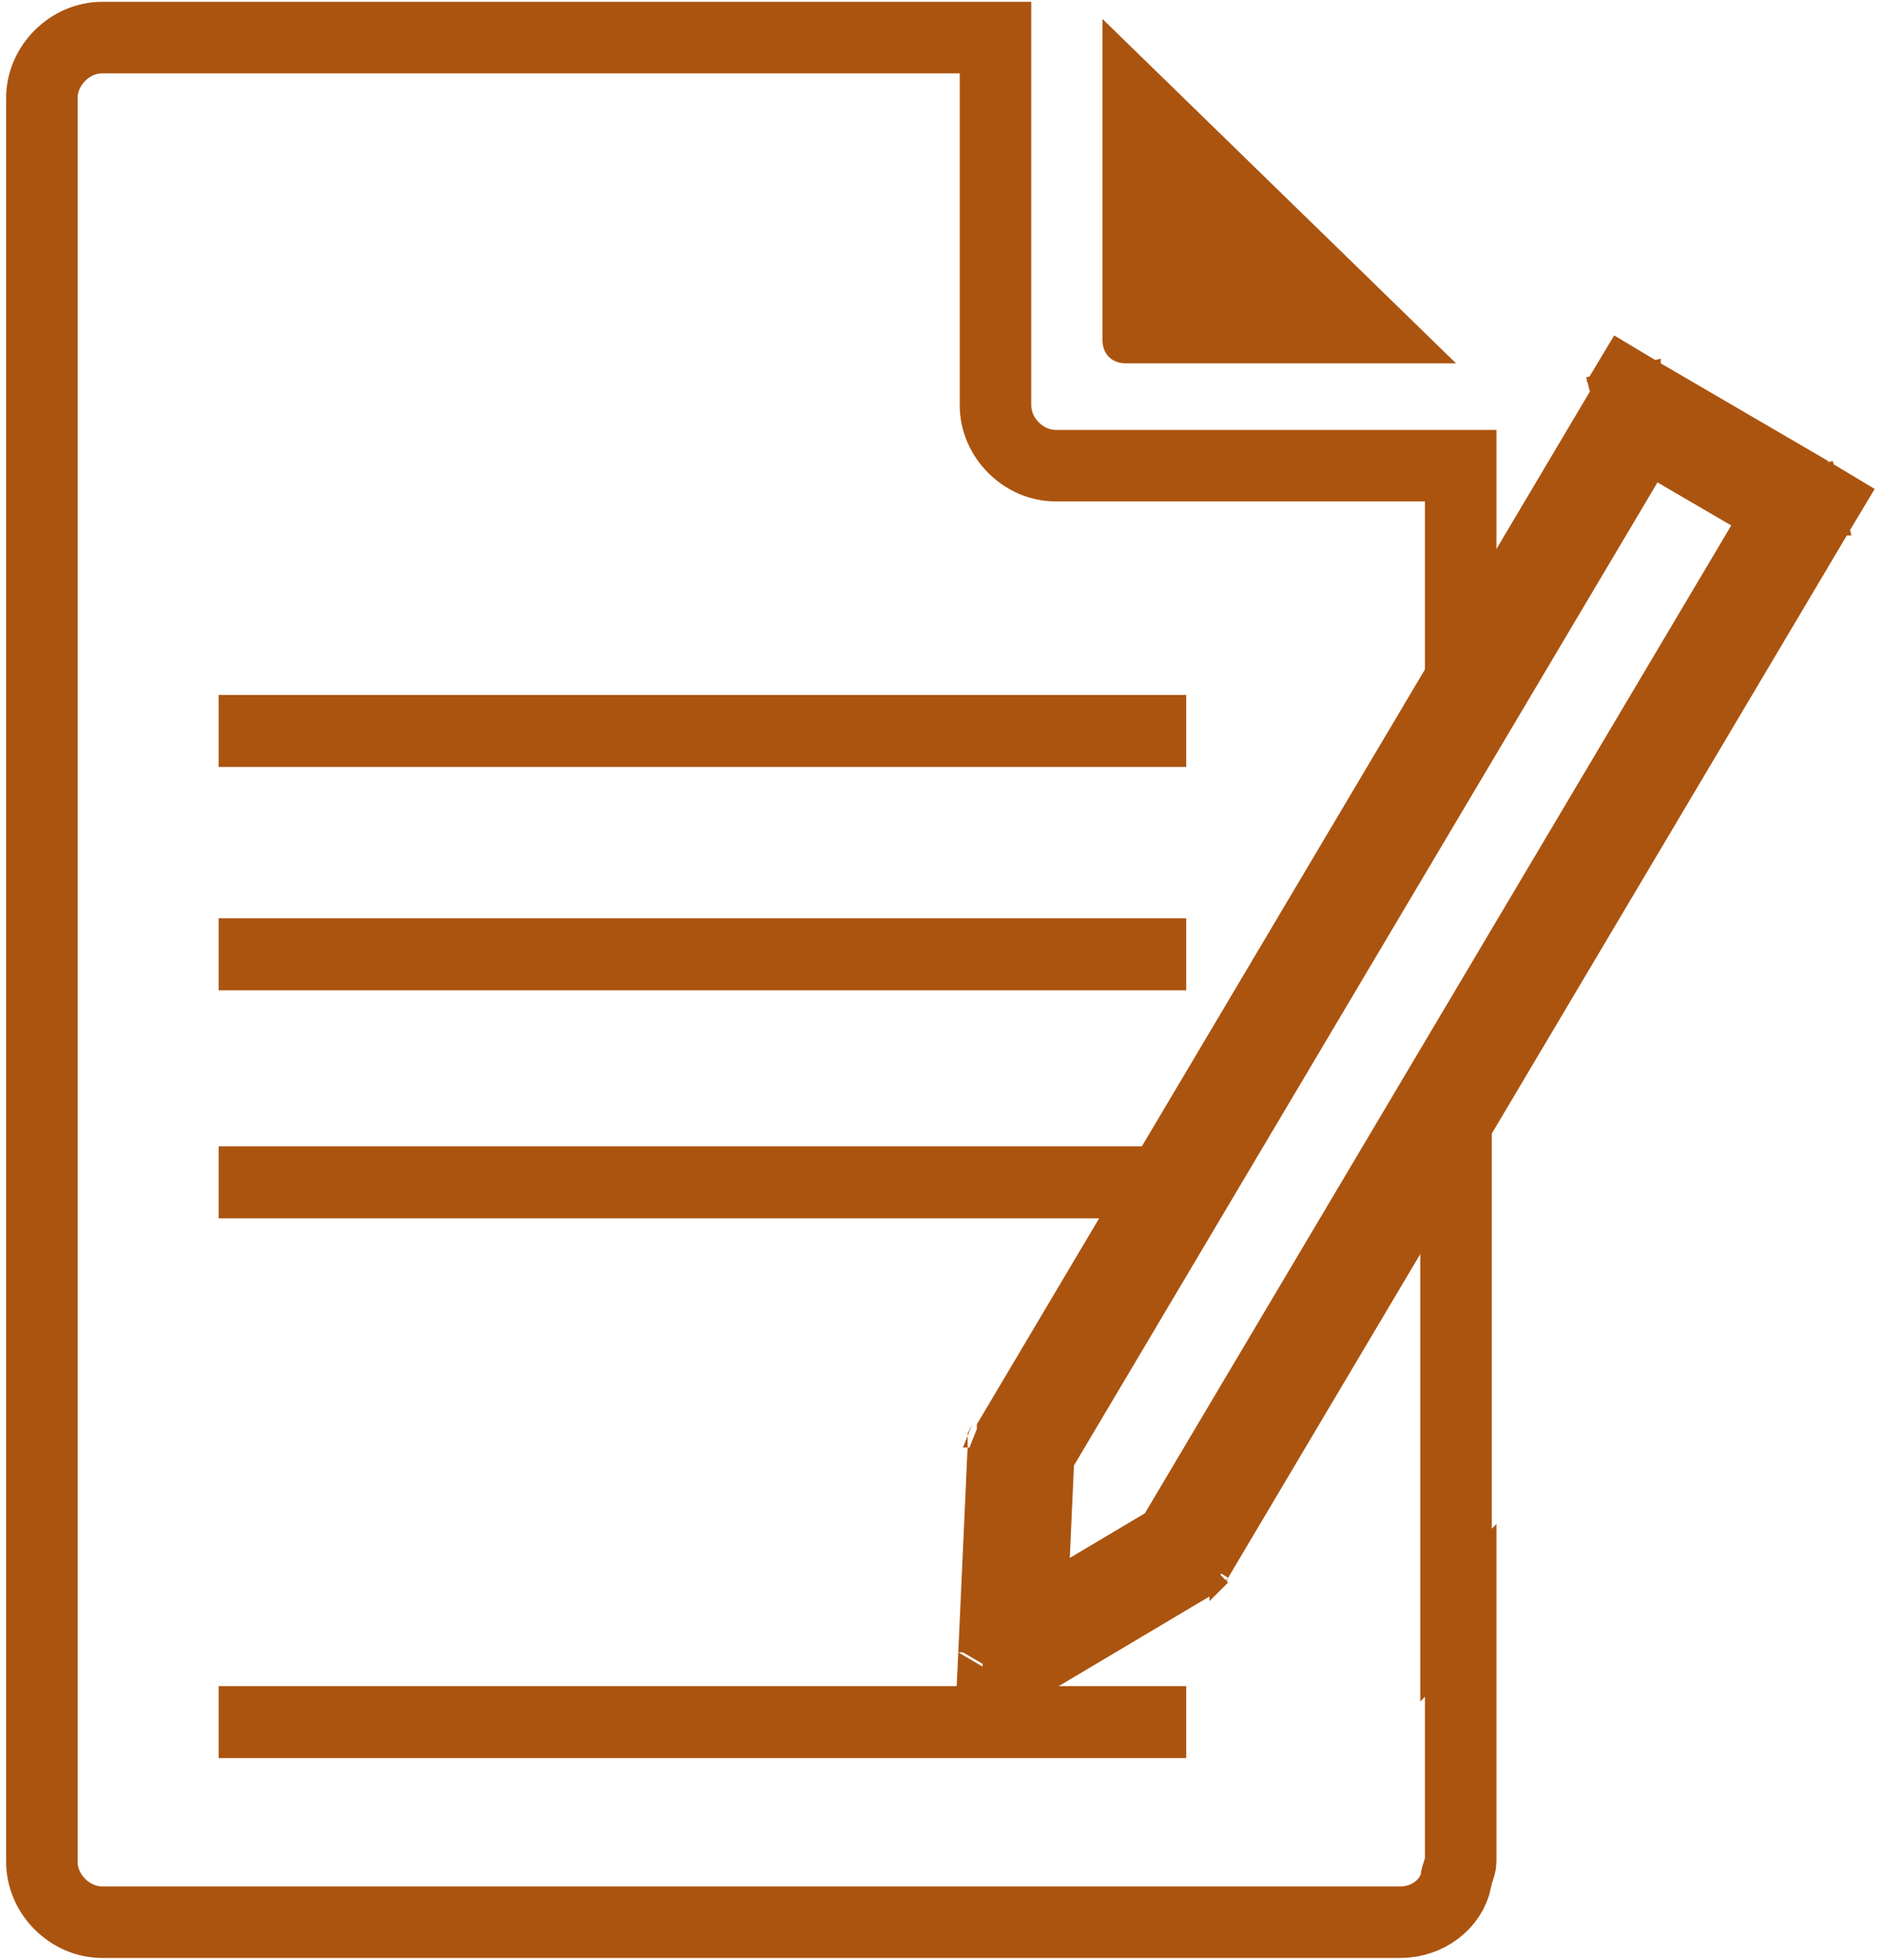 <?xml version="1.0" encoding="UTF-8"?>
<!DOCTYPE svg PUBLIC "-//W3C//DTD SVG 1.1//EN" "http://www.w3.org/Graphics/SVG/1.1/DTD/svg11.dtd">
<!-- Creator: CorelDRAW X6 -->
<svg xmlns="http://www.w3.org/2000/svg" xml:space="preserve" width="0.727in" height="0.756in" version="1.1" style="shape-rendering:geometricPrecision; text-rendering:geometricPrecision; image-rendering:optimizeQuality; fill-rule:evenodd; clip-rule:evenodd"
viewBox="0 0 405 421"
 xmlns:xlink="http://www.w3.org/1999/xlink">
 <defs>
  <style type="text/css">
   <![CDATA[
    .str1 {stroke:#ab5410;stroke-width:15.473}
    .str0 {stroke:#ab5410;stroke-width:15.374}
    .fil0 {fill:none}
    .fil1 {fill:#ab5410}
    .fil2 {fill:#ab5410;fill-rule:nonzero}
   ]]>
  </style>
 </defs>
 <g id="Layer_x0020_1">
  <path class="fil0 str0" d="M313 347l0 -109 -57 96 -37 22 2 -44 93 -156 0 -56 -87 0c-7,0 -13,-6 -13,-13l0 -79 -192 0c-7,0 -13,6 -13,13l0 379c0,7 6,13 13,13l279 0c6,0 11,-4 12,-9 0,-1 1,-3 1,-4l0 -54z"/>
  <path class="fil1" d="M237 4l76 74 -71 0c-3,0 -5,-2 -5,-5l0 -68z"/>
  <line class="fil0 str1" x1="47" y1="157" x2="255" y2= "157" />
  <line class="fil0 str1" x1="47" y1="205" x2="255" y2= "205" />
  <line class="fil0 str1" x1="47" y1="254" x2="255" y2= "254" />
  <g>
   <path class="fil2" d="M210 306l133 -224 19 12 -133 224 -21 -6 2 -5zm-2 5l0 -3 1 -2 -2 5zm-2 44l2 -44 23 1 -2 44 -5 9 -17 -10zm17 10l-18 11 1 -21 17 10zm37 -22l-37 22 -12 -19 37 -22 16 16 -4 4zm4 -4l-1 2 -2 1 4 -4zm133 -224l-133 224 -19 -12 133 -224 16 -4 4 16zm-4 -16l10 6 -6 10 -4 -16zm-36 -21l36 21 -12 19 -36 -21 -4 -16 16 -4zm-16 4l6 -10 10 6 -16 4z"/>
  </g>
  <line class="fil0 str1" x1="47" y1="370" x2="255" y2= "370" />
 </g>
</svg>

